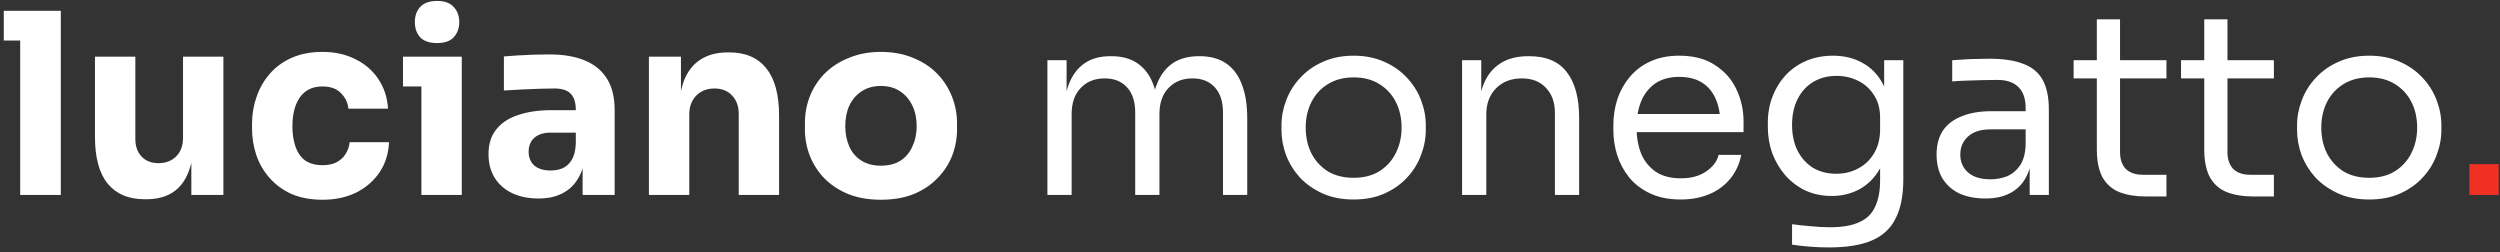 <svg width="436" height="44" viewBox="0 0 436 44" fill="none" xmlns="http://www.w3.org/2000/svg">
<rect x="0" y="0" width="436" height="44" fill="#333333" stroke="none"/>
<path d="M3.52 34V1.88H10.604V34H3.52ZM0.66 7.072V1.88H10.604V7.072H0.66ZM25.231 34.748C22.444 34.748 20.303 33.853 18.807 32.064C17.311 30.245 16.563 27.517 16.563 23.88V9.888H23.603V24.232C23.603 25.523 23.97 26.549 24.703 27.312C25.436 28.075 26.419 28.456 27.651 28.456C28.912 28.456 29.939 28.06 30.731 27.268C31.523 26.476 31.919 25.405 31.919 24.056V9.888H38.959V34H33.371V23.836H33.855C33.855 26.271 33.532 28.309 32.887 29.952C32.271 31.565 31.347 32.768 30.115 33.56C28.883 34.352 27.358 34.748 25.539 34.748H25.231ZM56.274 34.836C54.192 34.836 52.373 34.499 50.818 33.824C49.293 33.12 48.017 32.181 46.99 31.008C45.964 29.835 45.201 28.515 44.702 27.048C44.204 25.552 43.954 24.012 43.954 22.428V21.592C43.954 19.949 44.218 18.38 44.746 16.884C45.274 15.359 46.052 14.009 47.078 12.836C48.105 11.663 49.381 10.739 50.906 10.064C52.461 9.389 54.236 9.052 56.23 9.052C58.401 9.052 60.322 9.477 61.994 10.328C63.666 11.149 65.001 12.308 65.998 13.804C66.996 15.3 67.553 17.016 67.67 18.952H60.762C60.645 17.867 60.205 16.957 59.442 16.224C58.709 15.461 57.638 15.08 56.23 15.08C55.057 15.08 54.074 15.373 53.282 15.96C52.52 16.547 51.948 17.353 51.566 18.38C51.185 19.407 50.994 20.624 50.994 22.032C50.994 23.323 51.17 24.496 51.522 25.552C51.874 26.579 52.432 27.385 53.194 27.972C53.986 28.529 55.013 28.808 56.274 28.808C57.213 28.808 58.005 28.647 58.65 28.324C59.325 27.972 59.853 27.503 60.234 26.916C60.645 26.3 60.894 25.596 60.982 24.804H67.846C67.758 26.799 67.201 28.559 66.174 30.084C65.148 31.58 63.784 32.753 62.082 33.604C60.381 34.425 58.445 34.836 56.274 34.836ZM73.493 34V9.888H80.533V34H73.493ZM70.281 15.08V9.888H80.533V15.08H70.281ZM76.221 7.512C74.901 7.512 73.918 7.175 73.273 6.5C72.657 5.796 72.349 4.916 72.349 3.86C72.349 2.775 72.657 1.895 73.273 1.22C73.918 0.516 74.901 0.164 76.221 0.164C77.541 0.164 78.509 0.516 79.125 1.22C79.77 1.895 80.093 2.775 80.093 3.86C80.093 4.916 79.77 5.796 79.125 6.5C78.509 7.175 77.541 7.512 76.221 7.512ZM101.608 34V26.872H100.42V19.128C100.42 17.896 100.127 16.972 99.54 16.356C98.953 15.74 98.015 15.432 96.724 15.432C96.079 15.432 95.228 15.447 94.172 15.476C93.116 15.505 92.031 15.549 90.916 15.608C89.801 15.667 88.789 15.725 87.88 15.784V9.844C88.555 9.785 89.347 9.727 90.256 9.668C91.165 9.609 92.104 9.565 93.072 9.536C94.04 9.507 94.949 9.492 95.8 9.492C98.264 9.492 100.332 9.844 102.004 10.548C103.705 11.252 104.996 12.323 105.876 13.76C106.756 15.168 107.196 16.987 107.196 19.216V34H101.608ZM93.908 34.616C92.177 34.616 90.652 34.308 89.332 33.692C88.041 33.076 87.029 32.196 86.296 31.052C85.563 29.879 85.196 28.485 85.196 26.872C85.196 25.112 85.651 23.675 86.56 22.56C87.469 21.416 88.745 20.58 90.388 20.052C92.031 19.495 93.923 19.216 96.064 19.216H101.212V23.132H96.02C94.788 23.132 93.835 23.44 93.16 24.056C92.515 24.643 92.192 25.449 92.192 26.476C92.192 27.444 92.515 28.236 93.16 28.852C93.835 29.439 94.788 29.732 96.02 29.732C96.812 29.732 97.516 29.6 98.132 29.336C98.777 29.043 99.305 28.559 99.716 27.884C100.127 27.209 100.361 26.271 100.42 25.068L102.092 26.828C101.945 28.5 101.535 29.908 100.86 31.052C100.215 32.196 99.305 33.076 98.132 33.692C96.988 34.308 95.58 34.616 93.908 34.616ZM113.169 34V9.888H118.757V20.228H118.361C118.361 17.764 118.669 15.711 119.285 14.068C119.93 12.425 120.898 11.193 122.189 10.372C123.48 9.551 125.049 9.14 126.897 9.14H127.205C130.021 9.14 132.162 10.064 133.629 11.912C135.125 13.731 135.873 16.503 135.873 20.228V34H128.833V19.832C128.833 18.541 128.452 17.485 127.689 16.664C126.926 15.843 125.9 15.432 124.609 15.432C123.289 15.432 122.218 15.857 121.397 16.708C120.605 17.529 120.209 18.615 120.209 19.964V34H113.169ZM153.62 34.836C151.508 34.836 149.631 34.513 147.988 33.868C146.345 33.193 144.952 32.284 143.808 31.14C142.693 29.996 141.843 28.691 141.256 27.224C140.669 25.728 140.376 24.159 140.376 22.516V21.504C140.376 19.832 140.669 18.248 141.256 16.752C141.872 15.227 142.752 13.892 143.896 12.748C145.069 11.604 146.477 10.709 148.12 10.064C149.763 9.389 151.596 9.052 153.62 9.052C155.703 9.052 157.551 9.389 159.164 10.064C160.807 10.709 162.2 11.604 163.344 12.748C164.488 13.892 165.368 15.227 165.984 16.752C166.6 18.248 166.908 19.832 166.908 21.504V22.516C166.908 24.159 166.615 25.728 166.028 27.224C165.441 28.691 164.576 29.996 163.432 31.14C162.317 32.284 160.939 33.193 159.296 33.868C157.653 34.513 155.761 34.836 153.62 34.836ZM153.62 28.896C154.999 28.896 156.143 28.603 157.052 28.016C157.961 27.429 158.651 26.608 159.12 25.552C159.619 24.496 159.868 23.323 159.868 22.032C159.868 20.653 159.619 19.451 159.12 18.424C158.621 17.368 157.903 16.532 156.964 15.916C156.055 15.3 154.94 14.992 153.62 14.992C152.329 14.992 151.215 15.3 150.276 15.916C149.337 16.532 148.619 17.368 148.12 18.424C147.651 19.451 147.416 20.653 147.416 22.032C147.416 23.323 147.651 24.496 148.12 25.552C148.589 26.608 149.293 27.429 150.232 28.016C151.171 28.603 152.3 28.896 153.62 28.896ZM182.669 34V10.504H186.013V20.58H185.485C185.485 18.292 185.778 16.356 186.365 14.772C186.981 13.159 187.89 11.927 189.093 11.076C190.296 10.225 191.821 9.8 193.669 9.8H193.845C195.693 9.8 197.218 10.225 198.421 11.076C199.653 11.927 200.562 13.159 201.149 14.772C201.736 16.356 202.029 18.292 202.029 20.58H200.797C200.797 18.292 201.105 16.356 201.721 14.772C202.337 13.159 203.246 11.927 204.449 11.076C205.681 10.225 207.221 9.8 209.069 9.8H209.245C211.093 9.8 212.633 10.225 213.865 11.076C215.097 11.927 216.006 13.159 216.593 14.772C217.209 16.356 217.517 18.292 217.517 20.58V34H213.293V19.656C213.293 17.749 212.824 16.283 211.885 15.256C210.946 14.2 209.641 13.672 207.969 13.672C206.238 13.672 204.845 14.229 203.789 15.344C202.733 16.429 202.205 17.955 202.205 19.92V34H197.981V19.656C197.981 17.749 197.512 16.283 196.573 15.256C195.634 14.2 194.329 13.672 192.657 13.672C190.926 13.672 189.533 14.229 188.477 15.344C187.421 16.429 186.893 17.955 186.893 19.92V34H182.669ZM236.075 34.792C234.022 34.792 232.218 34.44 230.663 33.736C229.108 33.032 227.788 32.108 226.703 30.964C225.647 29.791 224.84 28.485 224.283 27.048C223.755 25.611 223.491 24.144 223.491 22.648V21.856C223.491 20.36 223.77 18.893 224.327 17.456C224.884 15.989 225.706 14.684 226.791 13.54C227.876 12.367 229.196 11.443 230.751 10.768C232.306 10.064 234.08 9.712 236.075 9.712C238.07 9.712 239.844 10.064 241.399 10.768C242.954 11.443 244.274 12.367 245.359 13.54C246.444 14.684 247.266 15.989 247.823 17.456C248.38 18.893 248.659 20.36 248.659 21.856V22.648C248.659 24.144 248.38 25.611 247.823 27.048C247.295 28.485 246.488 29.791 245.403 30.964C244.347 32.108 243.042 33.032 241.487 33.736C239.932 34.44 238.128 34.792 236.075 34.792ZM236.075 31.008C237.835 31.008 239.331 30.627 240.563 29.864C241.824 29.072 242.778 28.016 243.423 26.696C244.098 25.376 244.435 23.895 244.435 22.252C244.435 20.58 244.098 19.084 243.423 17.764C242.748 16.444 241.78 15.403 240.519 14.64C239.287 13.877 237.806 13.496 236.075 13.496C234.374 13.496 232.892 13.877 231.631 14.64C230.37 15.403 229.402 16.444 228.727 17.764C228.052 19.084 227.715 20.58 227.715 22.252C227.715 23.895 228.038 25.376 228.683 26.696C229.358 28.016 230.311 29.072 231.543 29.864C232.804 30.627 234.315 31.008 236.075 31.008ZM254.986 34V10.504H258.33V20.58H257.802C257.802 18.263 258.11 16.312 258.726 14.728C259.371 13.115 260.339 11.897 261.63 11.076C262.92 10.225 264.548 9.8 266.514 9.8H266.69C269.652 9.8 271.838 10.724 273.246 12.572C274.683 14.42 275.402 17.089 275.402 20.58V34H271.178V19.7C271.178 17.881 270.664 16.429 269.638 15.344C268.611 14.229 267.203 13.672 265.414 13.672C263.566 13.672 262.07 14.244 260.926 15.388C259.782 16.532 259.21 18.057 259.21 19.964V34H254.986ZM293.118 34.792C291.065 34.792 289.29 34.44 287.794 33.736C286.298 33.032 285.081 32.108 284.142 30.964C283.203 29.791 282.499 28.485 282.03 27.048C281.59 25.611 281.37 24.144 281.37 22.648V21.856C281.37 20.331 281.59 18.849 282.03 17.412C282.499 15.975 283.203 14.684 284.142 13.54C285.081 12.367 286.269 11.443 287.706 10.768C289.173 10.064 290.889 9.712 292.854 9.712C295.406 9.712 297.503 10.269 299.146 11.384C300.818 12.469 302.05 13.877 302.842 15.608C303.663 17.339 304.074 19.187 304.074 21.152V23.044H283.218V19.876H300.994L300.026 21.592C300.026 19.92 299.762 18.483 299.234 17.28C298.706 16.048 297.914 15.095 296.858 14.42C295.802 13.745 294.467 13.408 292.854 13.408C291.182 13.408 289.789 13.789 288.674 14.552C287.589 15.315 286.767 16.356 286.21 17.676C285.682 18.996 285.418 20.521 285.418 22.252C285.418 23.924 285.682 25.435 286.21 26.784C286.767 28.104 287.618 29.16 288.762 29.952C289.906 30.715 291.358 31.096 293.118 31.096C294.966 31.096 296.462 30.685 297.606 29.864C298.779 29.043 299.483 28.089 299.718 27.004H303.678C303.355 28.617 302.71 30.011 301.742 31.184C300.774 32.357 299.557 33.252 298.09 33.868C296.623 34.484 294.966 34.792 293.118 34.792ZM318.959 43.152C317.874 43.152 316.774 43.108 315.659 43.02C314.574 42.932 313.533 42.815 312.535 42.668V39.104C313.591 39.251 314.691 39.368 315.835 39.456C317.009 39.573 318.109 39.632 319.135 39.632C321.277 39.632 322.978 39.339 324.239 38.752C325.53 38.195 326.454 37.3 327.011 36.068C327.598 34.865 327.891 33.311 327.891 31.404V26.916L329.299 23.572C329.211 25.948 328.713 27.928 327.803 29.512C326.894 31.067 325.706 32.24 324.239 33.032C322.802 33.795 321.203 34.176 319.443 34.176C317.801 34.176 316.29 33.868 314.911 33.252C313.562 32.607 312.389 31.727 311.391 30.612C310.423 29.497 309.661 28.221 309.103 26.784C308.575 25.317 308.311 23.777 308.311 22.164V21.372C308.311 19.729 308.59 18.204 309.147 16.796C309.705 15.359 310.482 14.112 311.479 13.056C312.477 12 313.665 11.179 315.043 10.592C316.451 10.005 317.991 9.712 319.663 9.712C321.629 9.712 323.359 10.137 324.855 10.988C326.351 11.809 327.525 13.027 328.375 14.64C329.255 16.224 329.739 18.175 329.827 20.492L328.595 20.536V10.504H331.939V31.228C331.939 34.044 331.499 36.317 330.619 38.048C329.769 39.808 328.39 41.099 326.483 41.92C324.606 42.741 322.098 43.152 318.959 43.152ZM320.235 30.304C321.643 30.304 322.919 29.996 324.063 29.38C325.237 28.764 326.161 27.884 326.835 26.74C327.539 25.567 327.891 24.173 327.891 22.56V20.536C327.891 18.952 327.525 17.617 326.791 16.532C326.087 15.447 325.163 14.625 324.019 14.068C322.875 13.511 321.629 13.232 320.279 13.232C318.754 13.232 317.405 13.584 316.231 14.288C315.058 14.992 314.149 15.989 313.503 17.28C312.858 18.541 312.535 20.037 312.535 21.768C312.535 23.499 312.858 25.009 313.503 26.3C314.178 27.591 315.087 28.588 316.231 29.292C317.405 29.967 318.739 30.304 320.235 30.304ZM353.975 34V26.96H353.271V18.82C353.271 17.207 352.846 15.989 351.995 15.168C351.174 14.347 349.956 13.936 348.343 13.936C347.434 13.936 346.495 13.951 345.527 13.98C344.559 14.009 343.635 14.039 342.755 14.068C341.875 14.097 341.112 14.141 340.467 14.2V10.504C341.112 10.445 341.787 10.401 342.491 10.372C343.224 10.313 343.972 10.284 344.735 10.284C345.498 10.255 346.231 10.24 346.935 10.24C349.34 10.24 351.306 10.533 352.831 11.12C354.356 11.677 355.486 12.601 356.219 13.892C356.952 15.183 357.319 16.928 357.319 19.128V34H353.975ZM346.275 34.616C344.515 34.616 342.99 34.323 341.699 33.736C340.438 33.12 339.455 32.24 338.751 31.096C338.076 29.952 337.739 28.573 337.739 26.96C337.739 25.288 338.106 23.895 338.839 22.78C339.602 21.665 340.702 20.829 342.139 20.272C343.576 19.685 345.307 19.392 347.331 19.392H353.711V22.56H347.155C345.454 22.56 344.148 22.971 343.239 23.792C342.33 24.613 341.875 25.669 341.875 26.96C341.875 28.251 342.33 29.292 343.239 30.084C344.148 30.876 345.454 31.272 347.155 31.272C348.152 31.272 349.106 31.096 350.015 30.744C350.924 30.363 351.672 29.747 352.259 28.896C352.875 28.016 353.212 26.813 353.271 25.288L354.415 26.96C354.268 28.632 353.858 30.04 353.183 31.184C352.538 32.299 351.628 33.149 350.455 33.736C349.311 34.323 347.918 34.616 346.275 34.616ZM374.223 34.264C372.463 34.264 370.938 34.015 369.647 33.516C368.386 33.017 367.403 32.167 366.699 30.964C366.025 29.732 365.687 28.075 365.687 25.992V3.376H369.735V26.52C369.735 27.781 370.073 28.764 370.747 29.468C371.451 30.143 372.434 30.48 373.695 30.48H377.831V34.264H374.223ZM361.639 13.672V10.504H377.831V13.672H361.639ZM392.958 34.264C391.198 34.264 389.672 34.015 388.382 33.516C387.12 33.017 386.138 32.167 385.434 30.964C384.759 29.732 384.422 28.075 384.422 25.992V3.376H388.47V26.52C388.47 27.781 388.807 28.764 389.482 29.468C390.186 30.143 391.168 30.48 392.43 30.48H396.566V34.264H392.958ZM380.374 13.672V10.504H396.566V13.672H380.374ZM413.192 34.792C411.139 34.792 409.335 34.44 407.78 33.736C406.226 33.032 404.906 32.108 403.82 30.964C402.764 29.791 401.958 28.485 401.4 27.048C400.872 25.611 400.608 24.144 400.608 22.648V21.856C400.608 20.36 400.887 18.893 401.444 17.456C402.002 15.989 402.823 14.684 403.908 13.54C404.994 12.367 406.314 11.443 407.868 10.768C409.423 10.064 411.198 9.712 413.192 9.712C415.187 9.712 416.962 10.064 418.516 10.768C420.071 11.443 421.391 12.367 422.476 13.54C423.562 14.684 424.383 15.989 424.94 17.456C425.498 18.893 425.776 20.36 425.776 21.856V22.648C425.776 24.144 425.498 25.611 424.94 27.048C424.412 28.485 423.606 29.791 422.52 30.964C421.464 32.108 420.159 33.032 418.604 33.736C417.05 34.44 415.246 34.792 413.192 34.792ZM413.192 31.008C414.952 31.008 416.448 30.627 417.68 29.864C418.942 29.072 419.895 28.016 420.54 26.696C421.215 25.376 421.552 23.895 421.552 22.252C421.552 20.58 421.215 19.084 420.54 17.764C419.866 16.444 418.898 15.403 417.636 14.64C416.404 13.877 414.923 13.496 413.192 13.496C411.491 13.496 410.01 13.877 408.748 14.64C407.487 15.403 406.519 16.444 405.844 17.764C405.17 19.084 404.832 20.58 404.832 22.252C404.832 23.895 405.155 25.376 405.8 26.696C406.475 28.016 407.428 29.072 408.66 29.864C409.922 30.627 411.432 31.008 413.192 31.008Z" fill="white"/>
<path d="M430.665 34V28.632H435.769V34H430.665Z" fill="#F13024"/>
</svg>

